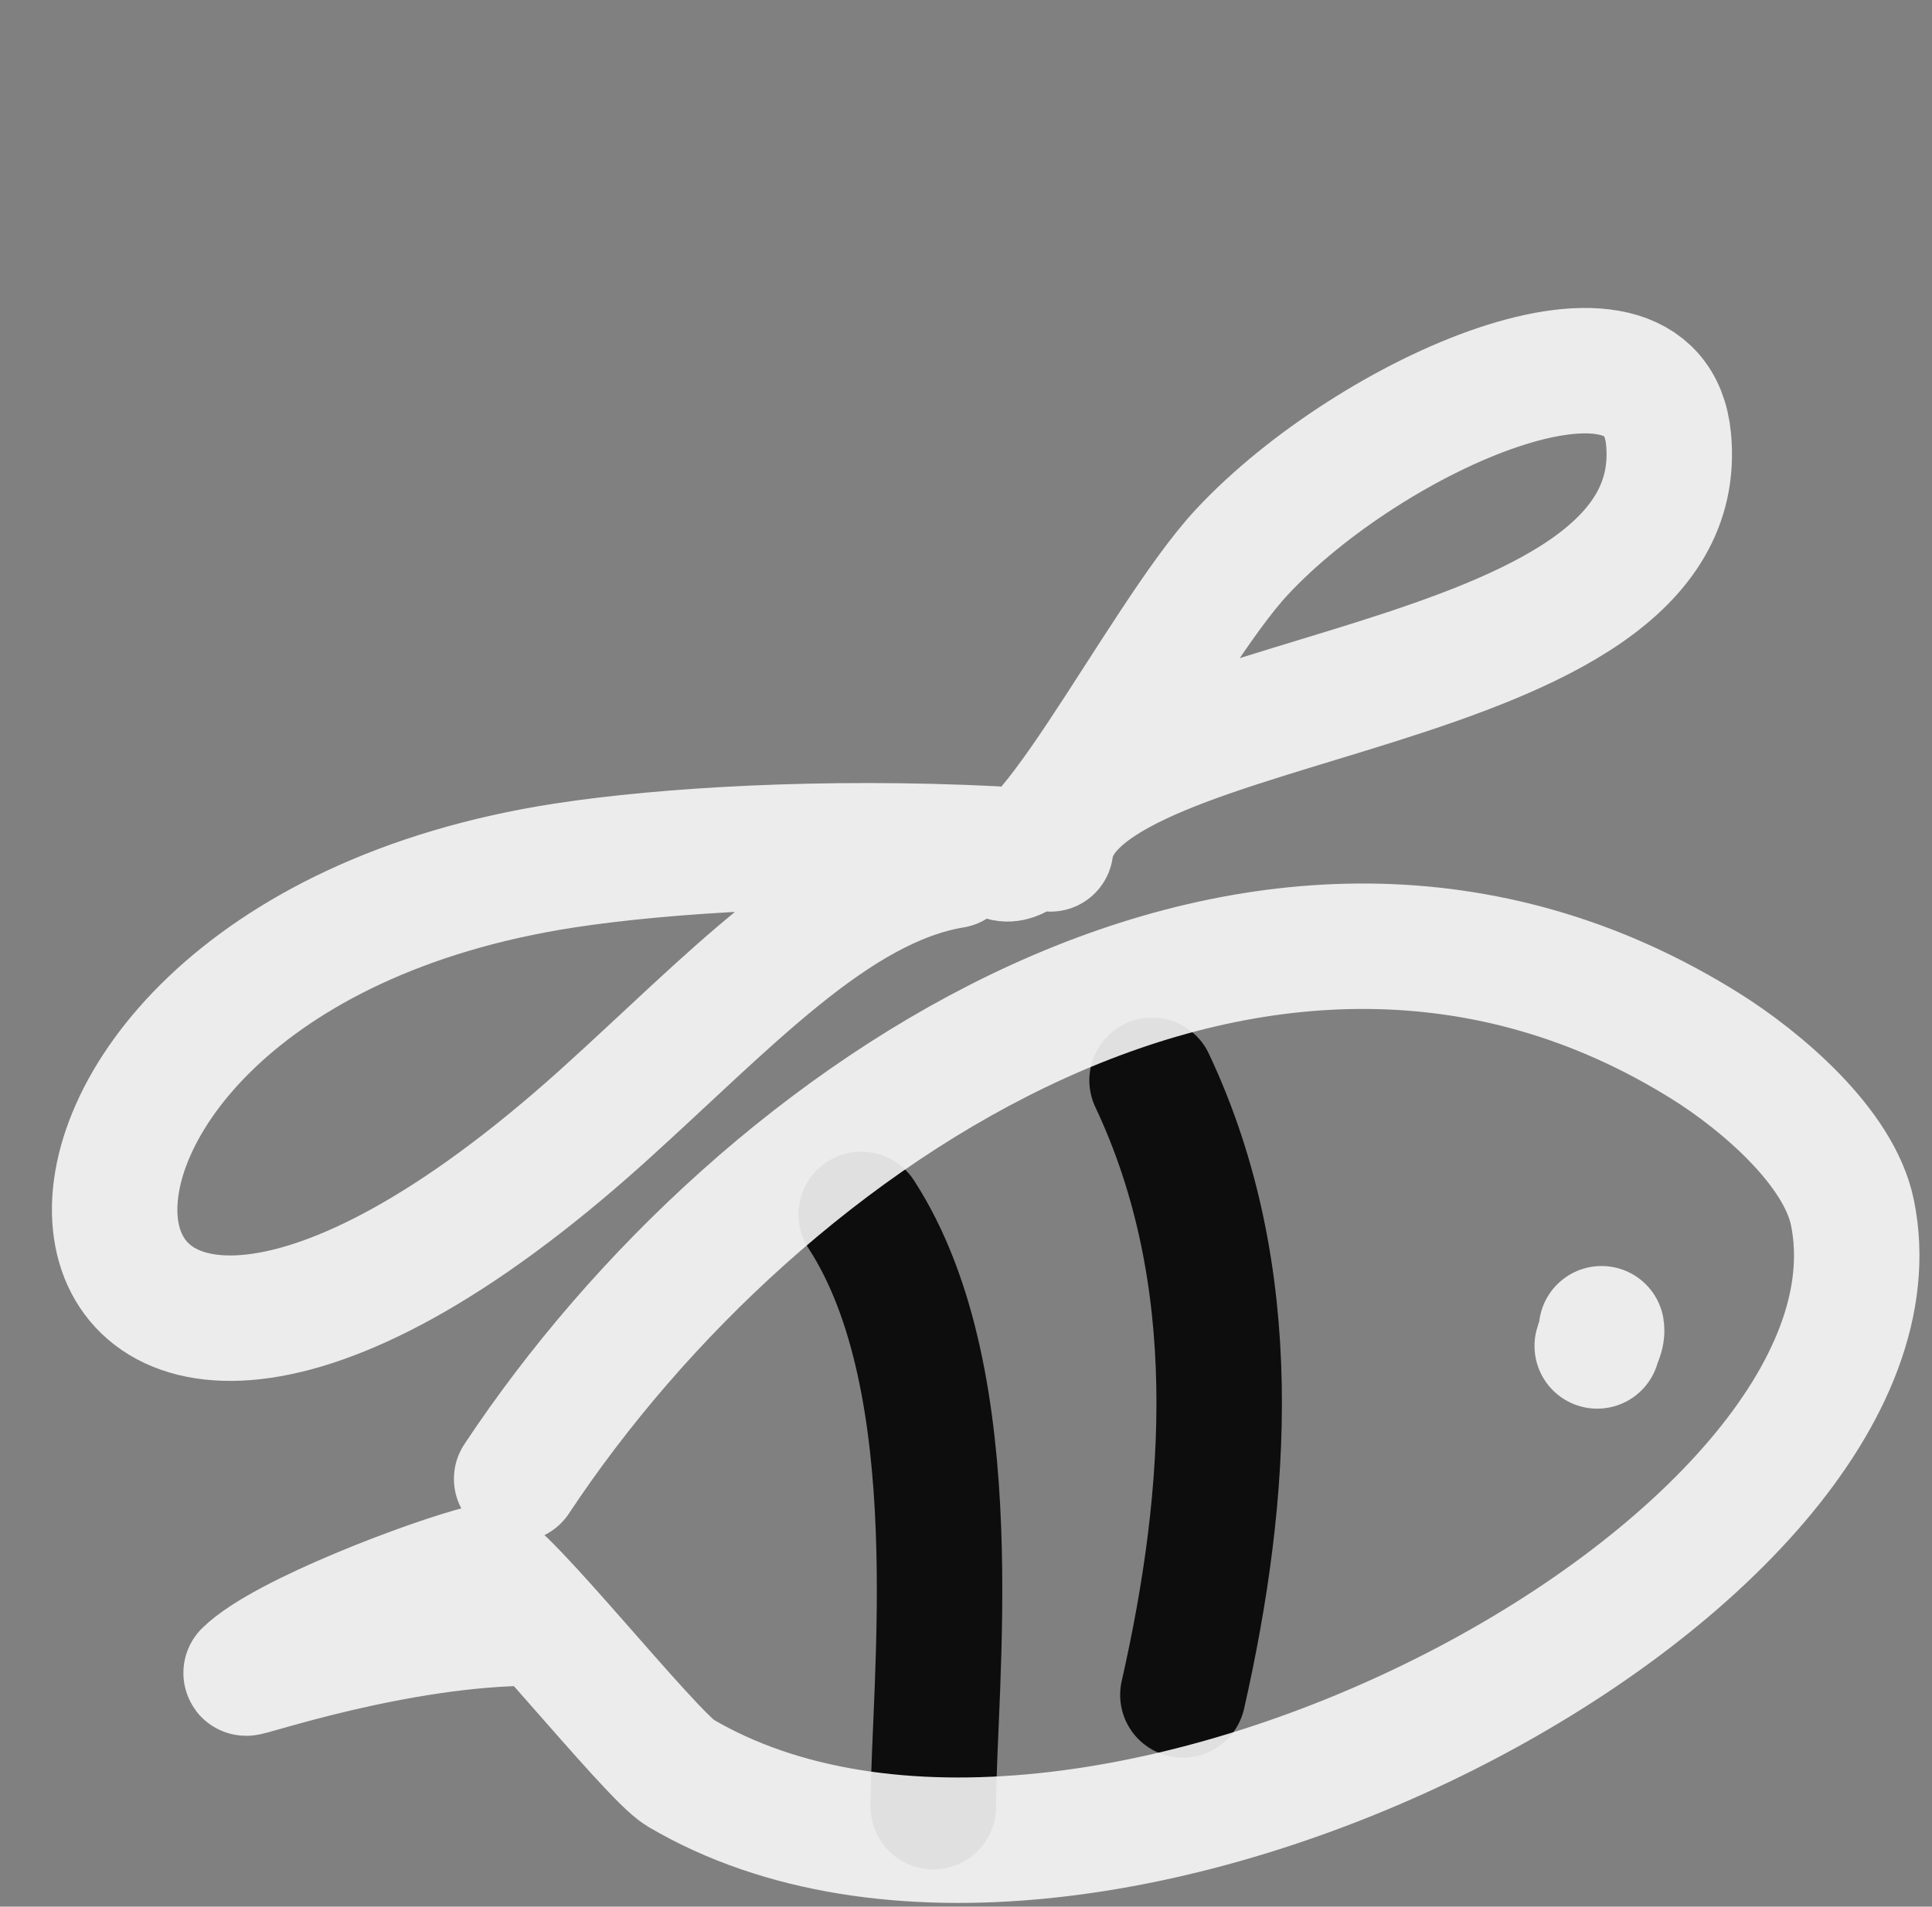 <svg width="77" height="76" viewBox="0 0 77 76" fill="none" xmlns="http://www.w3.org/2000/svg">
<rect x="0" y="0" width="77" height="76" fill="#808080" stroke="none"/>
<path d="M34.326 48.408C38.698 55.136 37.198 67.195 37.198 72.016" stroke="black" stroke-opacity="0.9" stroke-width="5" stroke-linecap="round" stroke-linejoin="round"/>
<path d="M45.916 43.063C49.579 50.825 48.959 59.553 47.144 67.561" stroke="black" stroke-opacity="0.9" stroke-width="5" stroke-linecap="round" stroke-linejoin="round"/>
<path d="M20.591 58.949C30.299 44.282 50.493 30.754 67.989 41.709C70.168 43.073 73.298 45.718 73.83 48.34C76.667 62.301 43.293 80.219 27.105 70.663C25.93 69.968 19.877 62.329 19.244 62.485C17.224 62.982 11.295 65.222 9.809 66.684C9.668 66.823 15.784 64.695 21.266 64.695" stroke="#F7F7F7" stroke-opacity="0.9" stroke-width="5" stroke-linecap="round" stroke-linejoin="round"/>
<path d="M63.829 52.964C63.867 53.197 63.715 53.421 63.658 53.65" stroke="#F7F7F7" stroke-opacity="0.9" stroke-width="5" stroke-linecap="round" stroke-linejoin="round"/>
<path d="M41.869 33.838C42.772 27.31 67.5 28 66.5 17.5C65.929 11.5 54.631 16.5 49.5 22C46.235 25.5 40.926 36.449 39.613 33.838C32.847 33.5 26.5 33.885 22.5 34.5C-3.5 38.5 0.327 65.805 24 44.5C29 40 33.246 35.288 38 34.5" stroke="#F7F7F7" stroke-opacity="0.9" stroke-width="5" stroke-linecap="round" stroke-linejoin="round"/>
</svg>

